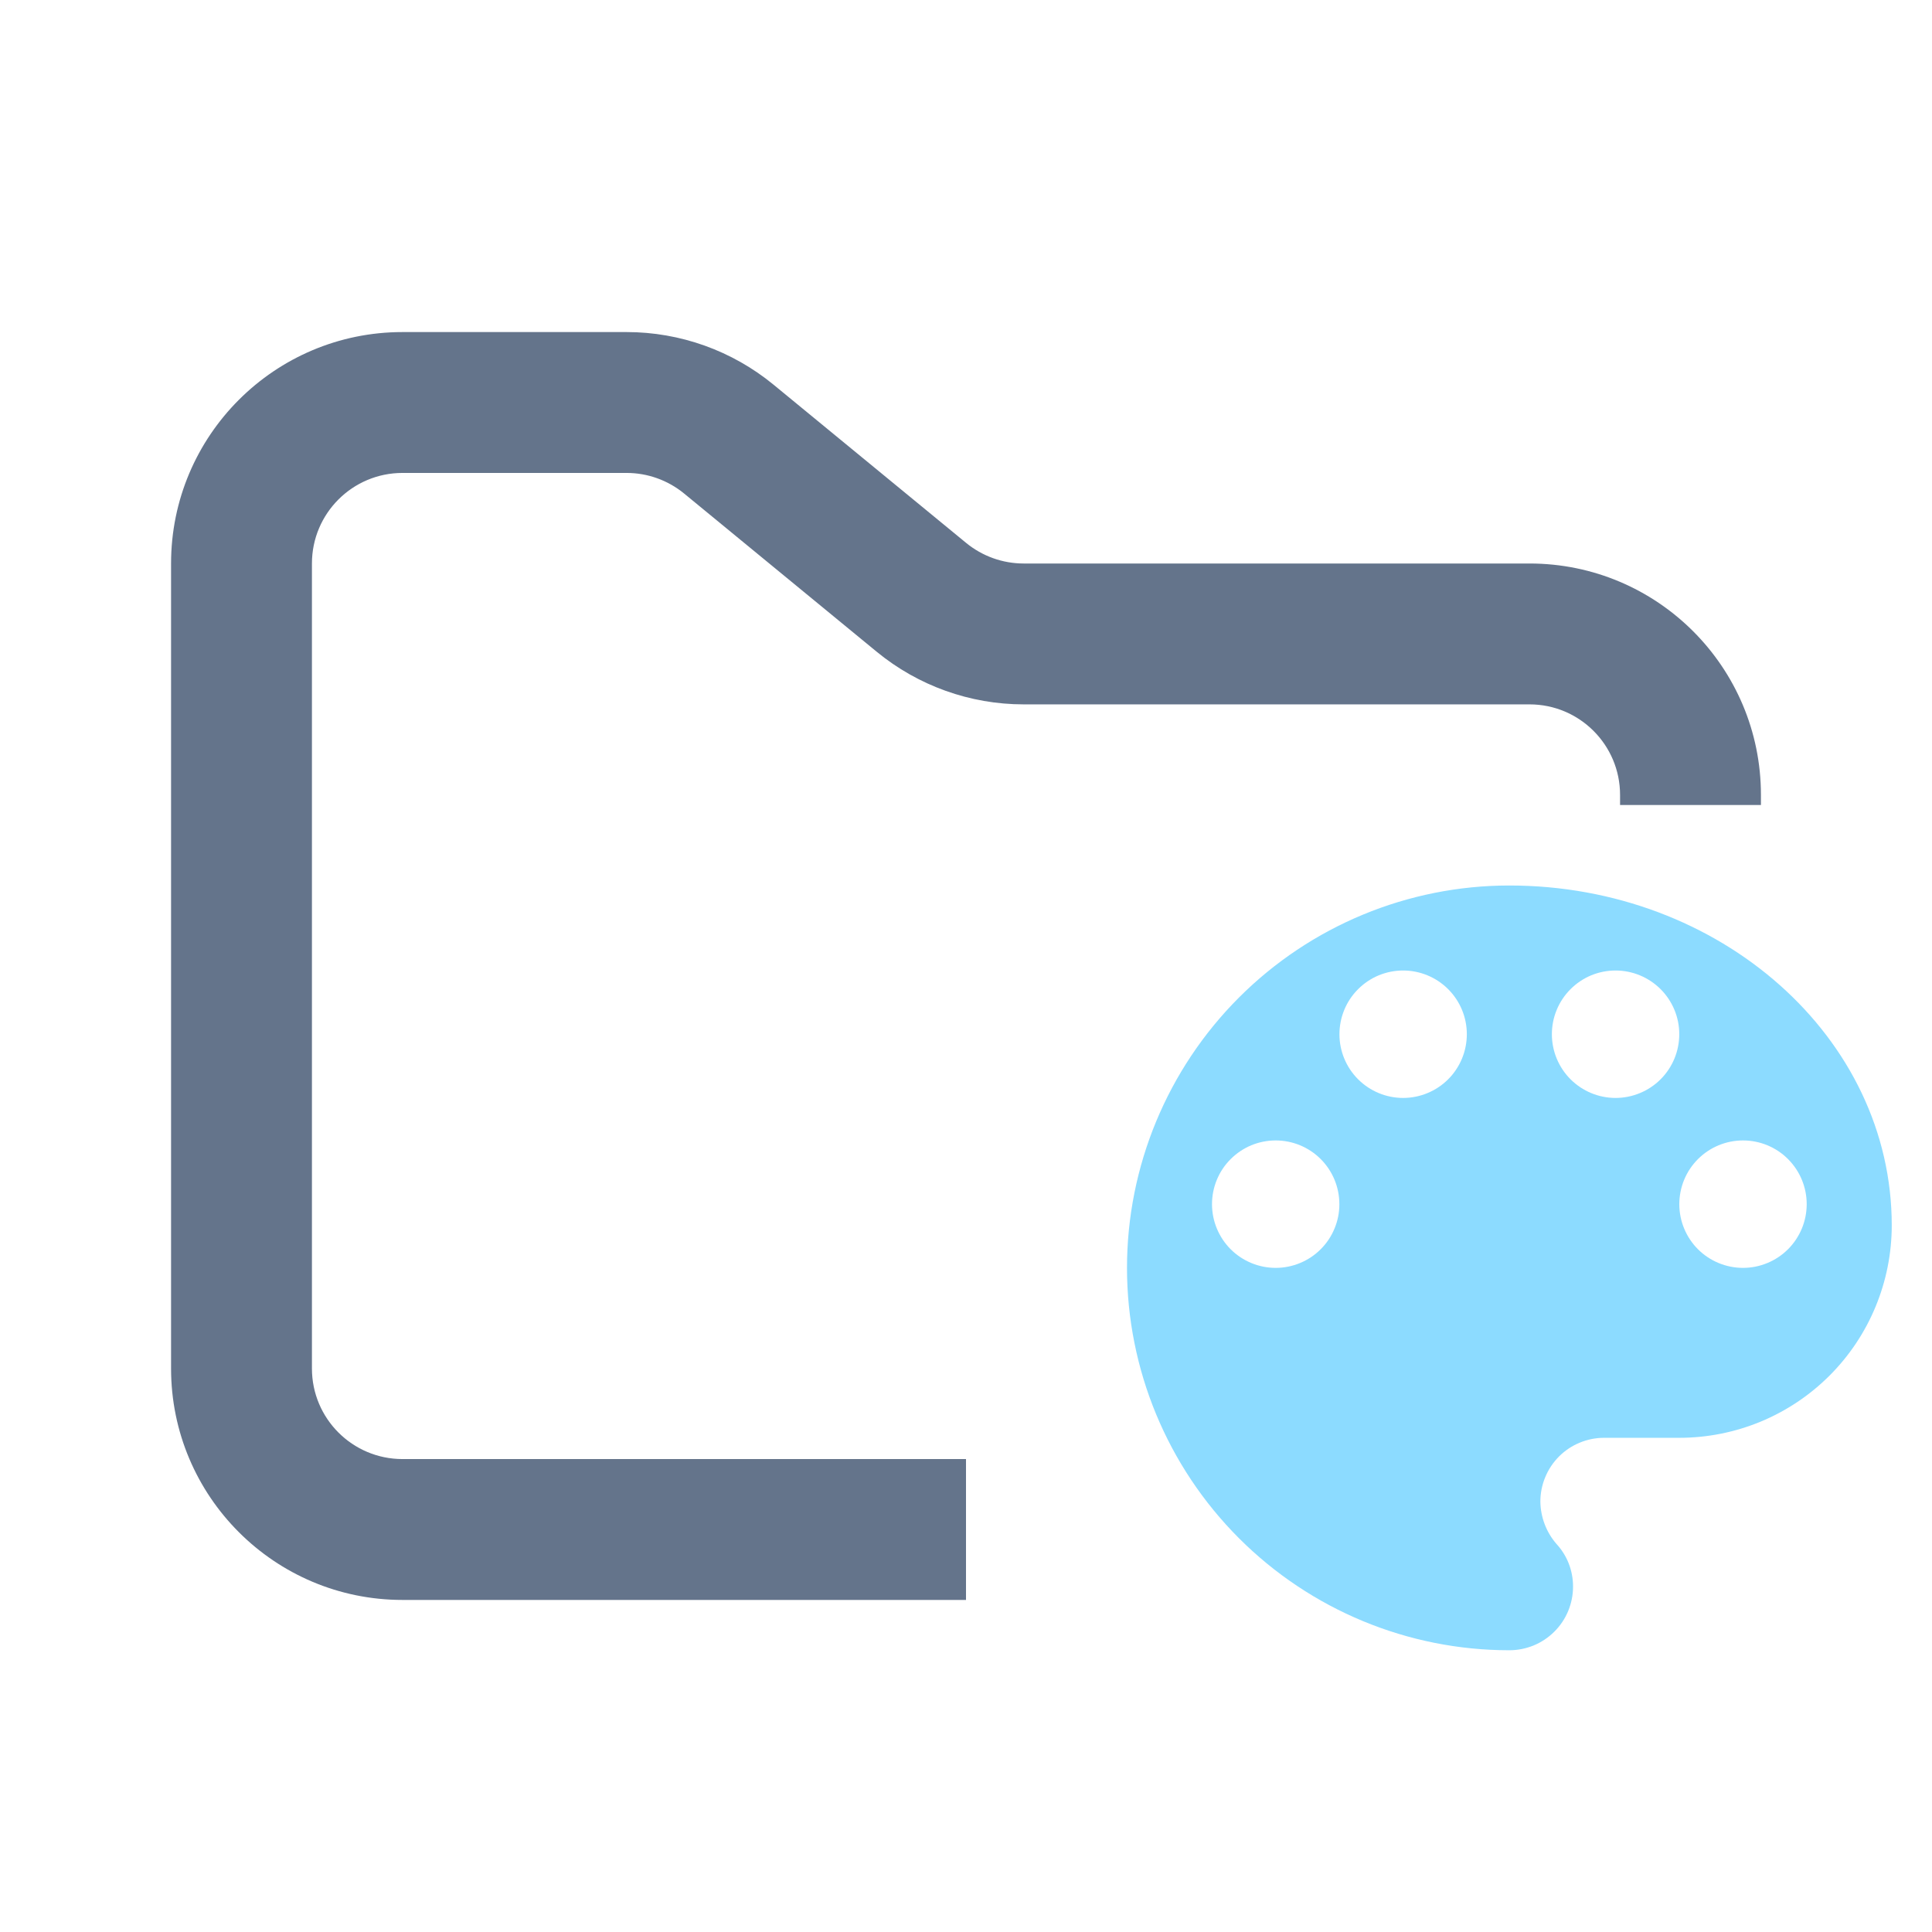 <svg width="48" height="48" viewBox="0 0 48 48" fill="none" xmlns="http://www.w3.org/2000/svg">
<path fill-rule="evenodd" clip-rule="evenodd" d="M10 8.25C6.824 8.25 4.25 10.824 4.25 14V34C4.25 37.176 6.824 39.75 10 39.75H24V36.25H10C8.757 36.25 7.75 35.243 7.75 34V14C7.75 12.757 8.757 11.75 10 11.75H15.568C16.089 11.75 16.593 11.931 16.996 12.261L21.782 16.193C22.811 17.038 24.101 17.5 25.432 17.5H38C39.243 17.5 40.25 18.507 40.25 19.75V20H43.75V19.75C43.75 16.574 41.176 14 38 14H25.432C24.911 14 24.407 13.819 24.004 13.489L19.218 9.557C18.189 8.712 16.899 8.25 15.568 8.25H10Z" fill="#64748B"/>
<path fill-rule="evenodd" clip-rule="evenodd" d="M43.304 31.5C42.885 31.5 42.482 31.333 42.185 31.037C41.889 30.74 41.722 30.337 41.722 29.918C41.722 29.71 41.763 29.504 41.842 29.312C41.922 29.119 42.038 28.945 42.185 28.798C42.332 28.651 42.506 28.534 42.699 28.454C42.891 28.375 43.096 28.334 43.304 28.334C43.724 28.334 44.127 28.5 44.423 28.797C44.72 29.094 44.887 29.497 44.887 29.916C44.887 30.124 44.846 30.33 44.767 30.522C44.687 30.714 44.571 30.889 44.424 31.036C44.277 31.183 44.102 31.3 43.91 31.379C43.718 31.459 43.512 31.5 43.304 31.5ZM40.138 27.278C39.719 27.278 39.316 27.111 39.019 26.814C38.723 26.518 38.556 26.115 38.556 25.696C38.556 25.488 38.596 25.282 38.676 25.09C38.755 24.898 38.872 24.723 39.019 24.576C39.166 24.429 39.34 24.312 39.532 24.232C39.724 24.153 39.93 24.112 40.138 24.112C40.558 24.112 40.96 24.279 41.257 24.575C41.554 24.872 41.721 25.274 41.721 25.694C41.721 25.902 41.68 26.108 41.601 26.3C41.521 26.492 41.405 26.667 41.258 26.814C41.111 26.961 40.936 27.078 40.744 27.157C40.552 27.237 40.346 27.278 40.138 27.278ZM34.86 27.278C34.441 27.278 34.038 27.111 33.741 26.814C33.445 26.518 33.278 26.115 33.278 25.696C33.278 25.488 33.319 25.282 33.398 25.09C33.477 24.898 33.594 24.723 33.741 24.576C33.888 24.429 34.062 24.312 34.254 24.232C34.447 24.153 34.652 24.112 34.86 24.112C35.28 24.112 35.682 24.279 35.979 24.575C36.276 24.872 36.443 25.274 36.443 25.694C36.443 25.902 36.402 26.108 36.323 26.3C36.243 26.492 36.127 26.667 35.98 26.814C35.833 26.961 35.658 27.078 35.466 27.157C35.274 27.237 35.068 27.278 34.86 27.278ZM31.694 31.5C31.274 31.5 30.872 31.333 30.575 31.037C30.279 30.74 30.112 30.337 30.112 29.918C30.112 29.71 30.152 29.504 30.232 29.312C30.311 29.119 30.428 28.945 30.575 28.798C30.722 28.651 30.896 28.534 31.088 28.454C31.28 28.375 31.486 28.334 31.694 28.334C32.114 28.334 32.516 28.5 32.813 28.797C33.11 29.094 33.276 29.497 33.276 29.916C33.277 30.124 33.236 30.33 33.156 30.522C33.077 30.714 32.961 30.889 32.813 31.036C32.667 31.183 32.492 31.3 32.3 31.379C32.108 31.459 31.902 31.5 31.694 31.5ZM37.498 22C34.979 22 32.563 23.002 30.782 24.783C29.001 26.565 28 28.981 28 31.5C28 34.019 29.001 36.435 30.782 38.217C32.563 39.998 34.979 41 37.498 41C37.706 41 37.912 40.959 38.105 40.88C38.297 40.8 38.471 40.684 38.618 40.537C38.766 40.39 38.882 40.216 38.962 40.023C39.041 39.831 39.082 39.626 39.082 39.418C39.082 39.004 38.924 38.634 38.671 38.36C38.417 38.068 38.275 37.694 38.27 37.306C38.27 37.098 38.311 36.892 38.391 36.7C38.47 36.508 38.587 36.333 38.733 36.186C38.88 36.039 39.055 35.922 39.247 35.843C39.439 35.763 39.645 35.722 39.853 35.722H41.721C42.414 35.722 43.1 35.586 43.741 35.321C44.381 35.056 44.963 34.667 45.454 34.177C45.944 33.687 46.333 33.105 46.598 32.464C46.863 31.824 47 31.137 47 30.444C47 25.78 42.745 22 37.498 22Z" fill="#8CDBFF"/>
</svg>
